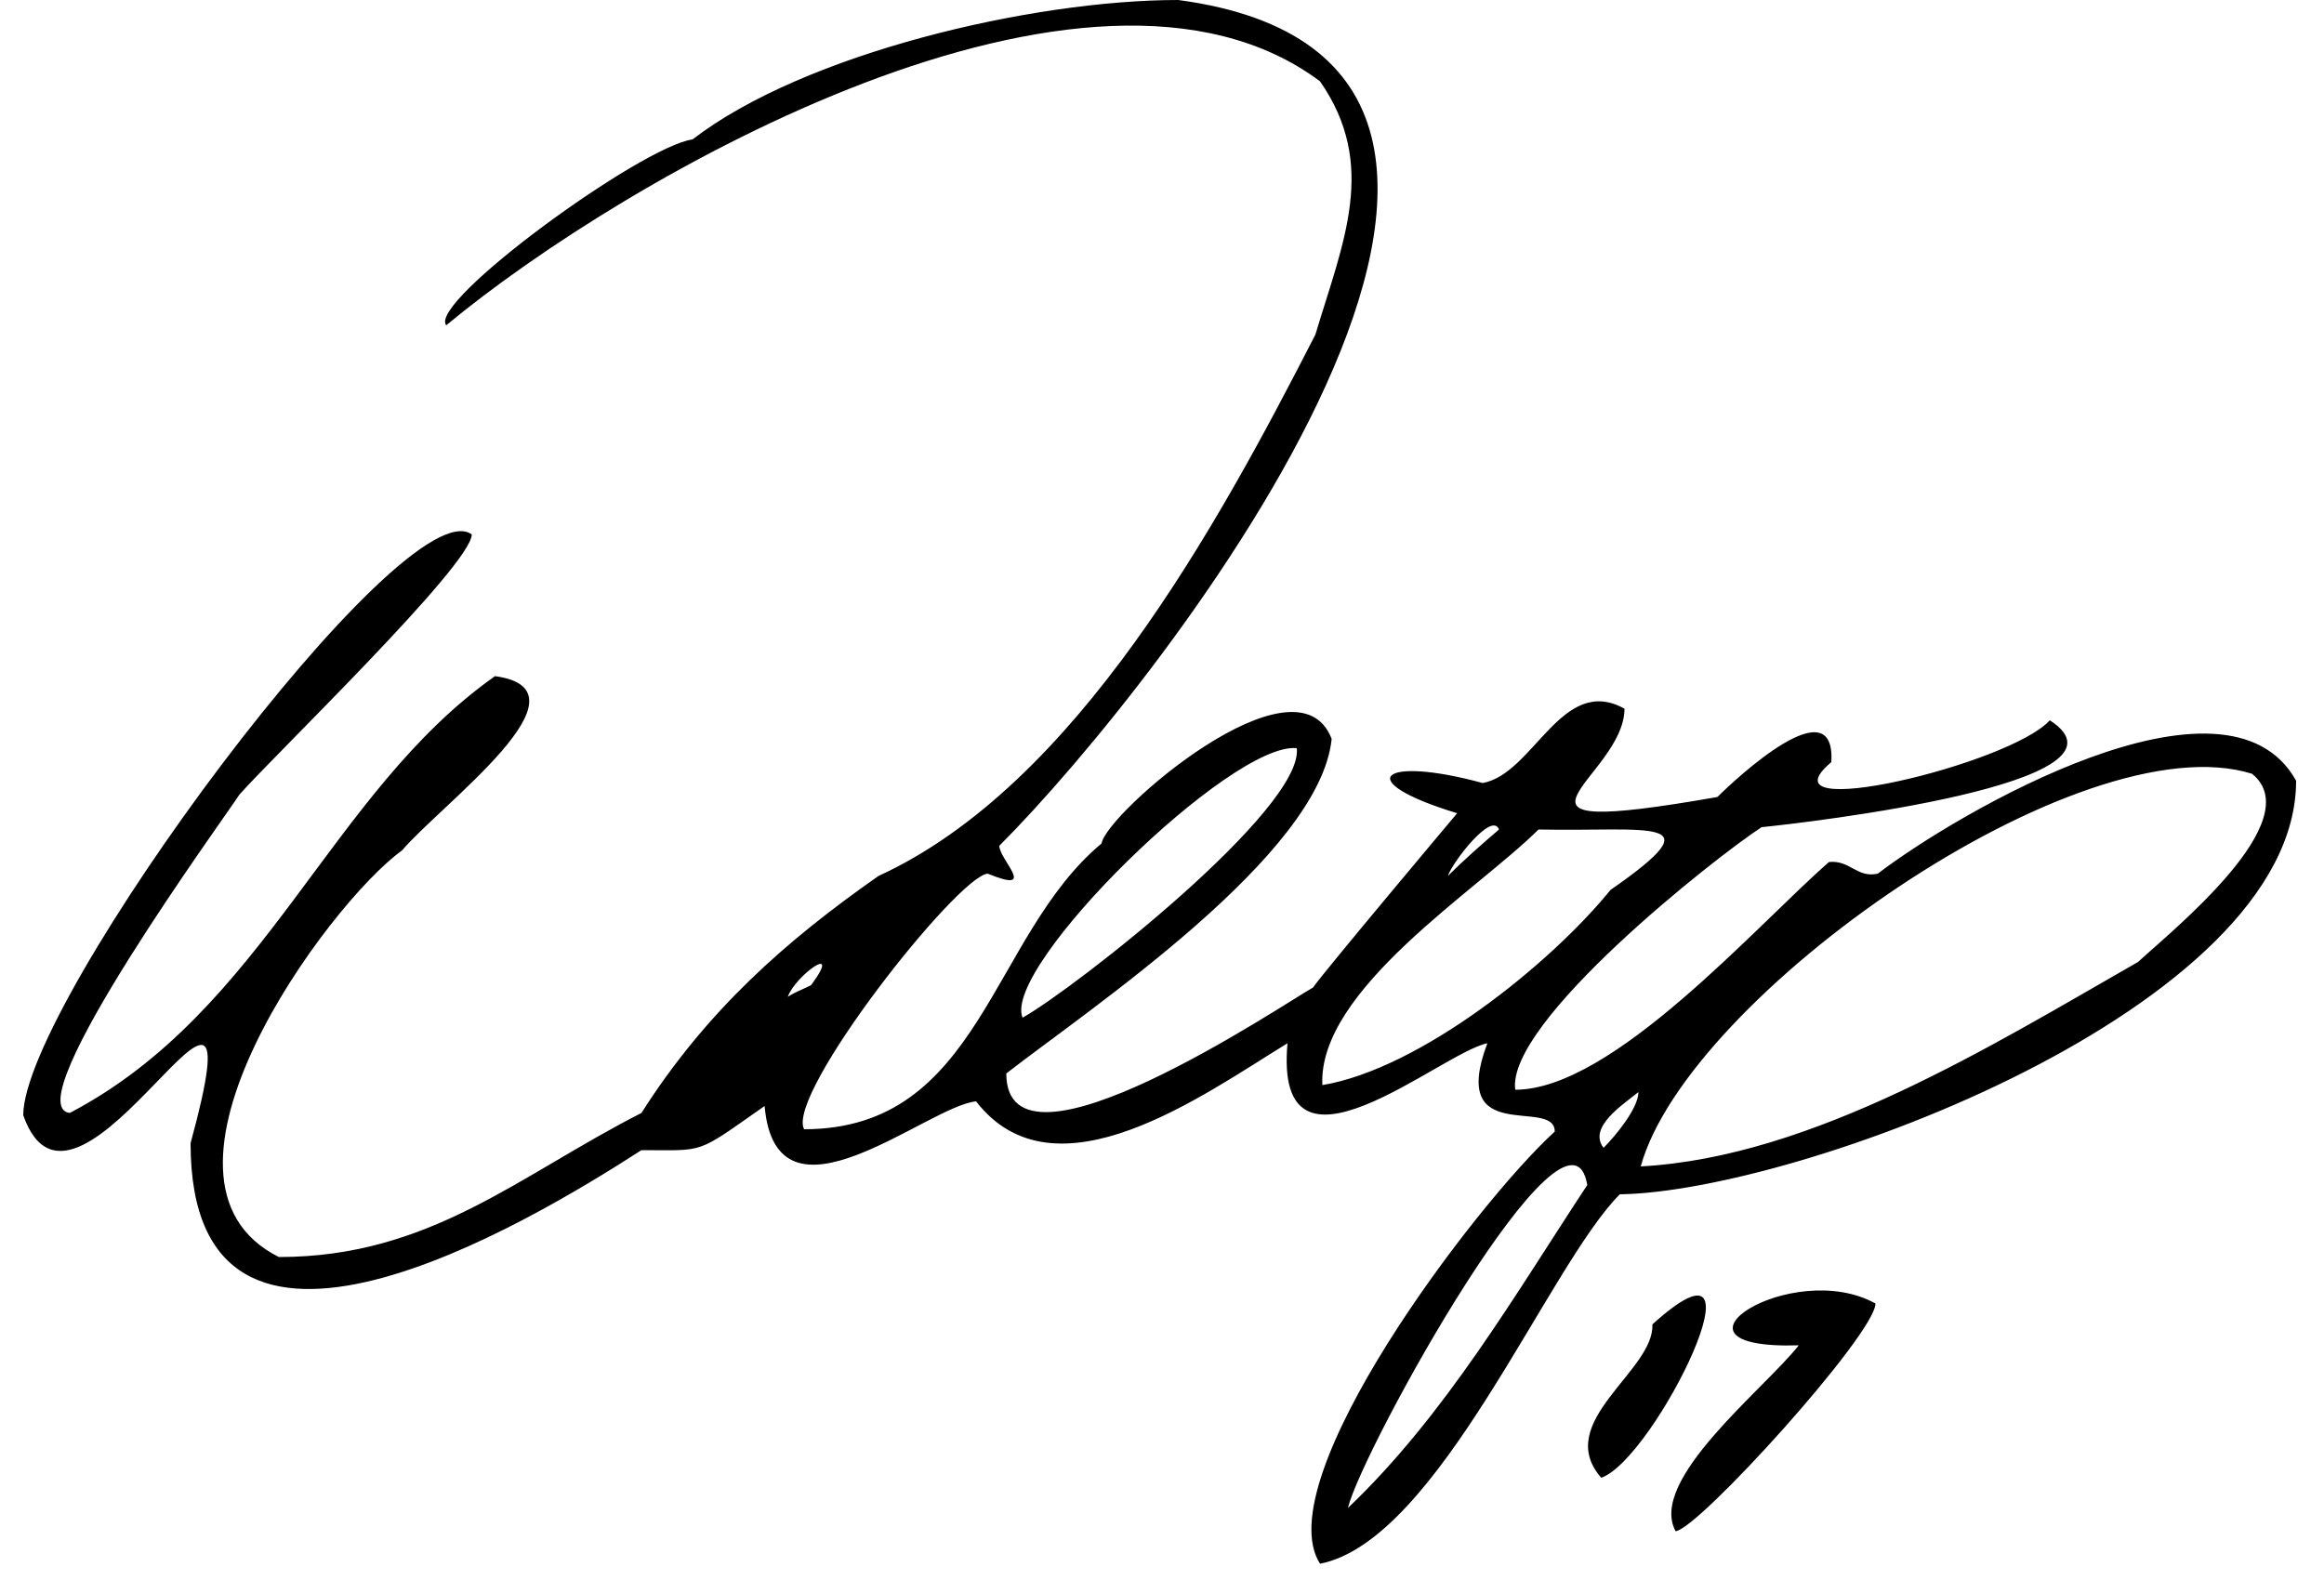 <svg width="100" height="68" xmlns="http://www.w3.org/2000/svg"><path fill-rule="evenodd" clip-rule="evenodd" d="M72.1 65.9c-1.2-2.2 3.8-6.1 5.3-8-6.5.2-.3-3.8 3.3-1.8 0 1.3-7.6 9.7-8.6 9.8zm-3.2-2.3c2.3-.8 7.5-11.4 2.2-6.6.1 2-4.3 4.2-2.2 6.6zm29.9-30c0 9.8-21.5 17.7-29.1 17.8-3.1 3.1-7.8 14.9-12.9 15.9-2.3-3.6 6.7-15.5 10.1-18.6 0-1.5-4.6.7-2.9-3.8-2 .4-9.2 6.7-8.6 0-3.6 2.2-10 6.9-13.4 2.5-2.1.2-8.6 5.9-9.1.2-3 2.1-2.5 1.9-5.3 1.9-4.8 3.1-19.4 11.9-19.4-.3C11.4 37.5 3.3 54.5 1 48c0-4.9 16.4-27.1 19.3-25 0 1.3-8.5 9.5-10 11.2C9.8 35 .6 47.6 3 47.9c8.4-4.4 11.2-13.8 18.3-18.8 4.4.6-2.3 5.5-4 7.5-3.2 2.3-11.9 14.2-5.3 17.5 6.5 0 10.3-3.5 15.6-6.2 2.8-4.4 6.2-7.4 10.2-10.2 8.5-3.9 14.6-15.1 18.8-23.3 1.2-4 2.7-7.3.2-10.9C46.9-3.9 26.9 7.6 19.2 14c-.8-1 8.4-7.7 10.6-8 4.8-3.7 14.6-6 20.9-6C70.9 2.7 50 29.4 43 36.4c0 .6 1.7 2.1-.5 1.2-1.3.1-8.7 9.5-7.9 11 7.6 0 8-8.3 12.8-12.3.2-1.3 8.4-8.4 9.9-4.5-.5 5-10.4 11.6-14 14.4 0 5.1 12.1-3.1 13.2-3.7.4-.6 6.2-7.5 6.2-7.5-4.6-1.4-3.3-2.5 1.1-1.3 2.2-.4 3.4-4.7 6.1-3.2 0 3-6.8 5.7 4 3.8.8-.8 5.1-4.8 4.9-1.5-3.2 2.7 7.7.1 9.4-1.8 4.2 2.7-10.4 4.4-12.4 4.6-2 1.3-11 8.4-10.6 11.3 4.2 0 10.4-7.1 13.5-9.8.9-.1 1.2.7 2.1.5 3.4-2.6 15-9.4 18-4zM44 43.8c2.3-1.3 12.1-9 11.8-11.6-2.8-.3-12.7 9.4-11.8 11.6zm-10.1-.9c.3-.2.6-.3 1-.5 1.4-1.9-.7-.4-1 .5zm28.4-5.2c.7-.7 1.5-1.4 2.2-2-.3-.8-2 1.4-2.2 2zm7 .6c4.6-3.2 1.7-2.5-3.1-2.6-2.6 2.6-9.5 6.9-9.3 11 4.2-.7 9.8-5.2 12.4-8.4zm-1 12.7c-.8-4.7-9.7 11.4-10.3 13.9 4.2-4 7.2-9.2 10.3-13.9zm2.2-4c-.6.5-2.2 1.5-1.5 2.4.5-.5 1.5-1.7 1.5-2.4zm26.4-13.7c-7.4-2.3-24.3 9.6-26.3 16.9C78 49.8 85.7 45 92 41.4c1.4-1.3 7.4-6.1 4.9-8.1z"/></svg>